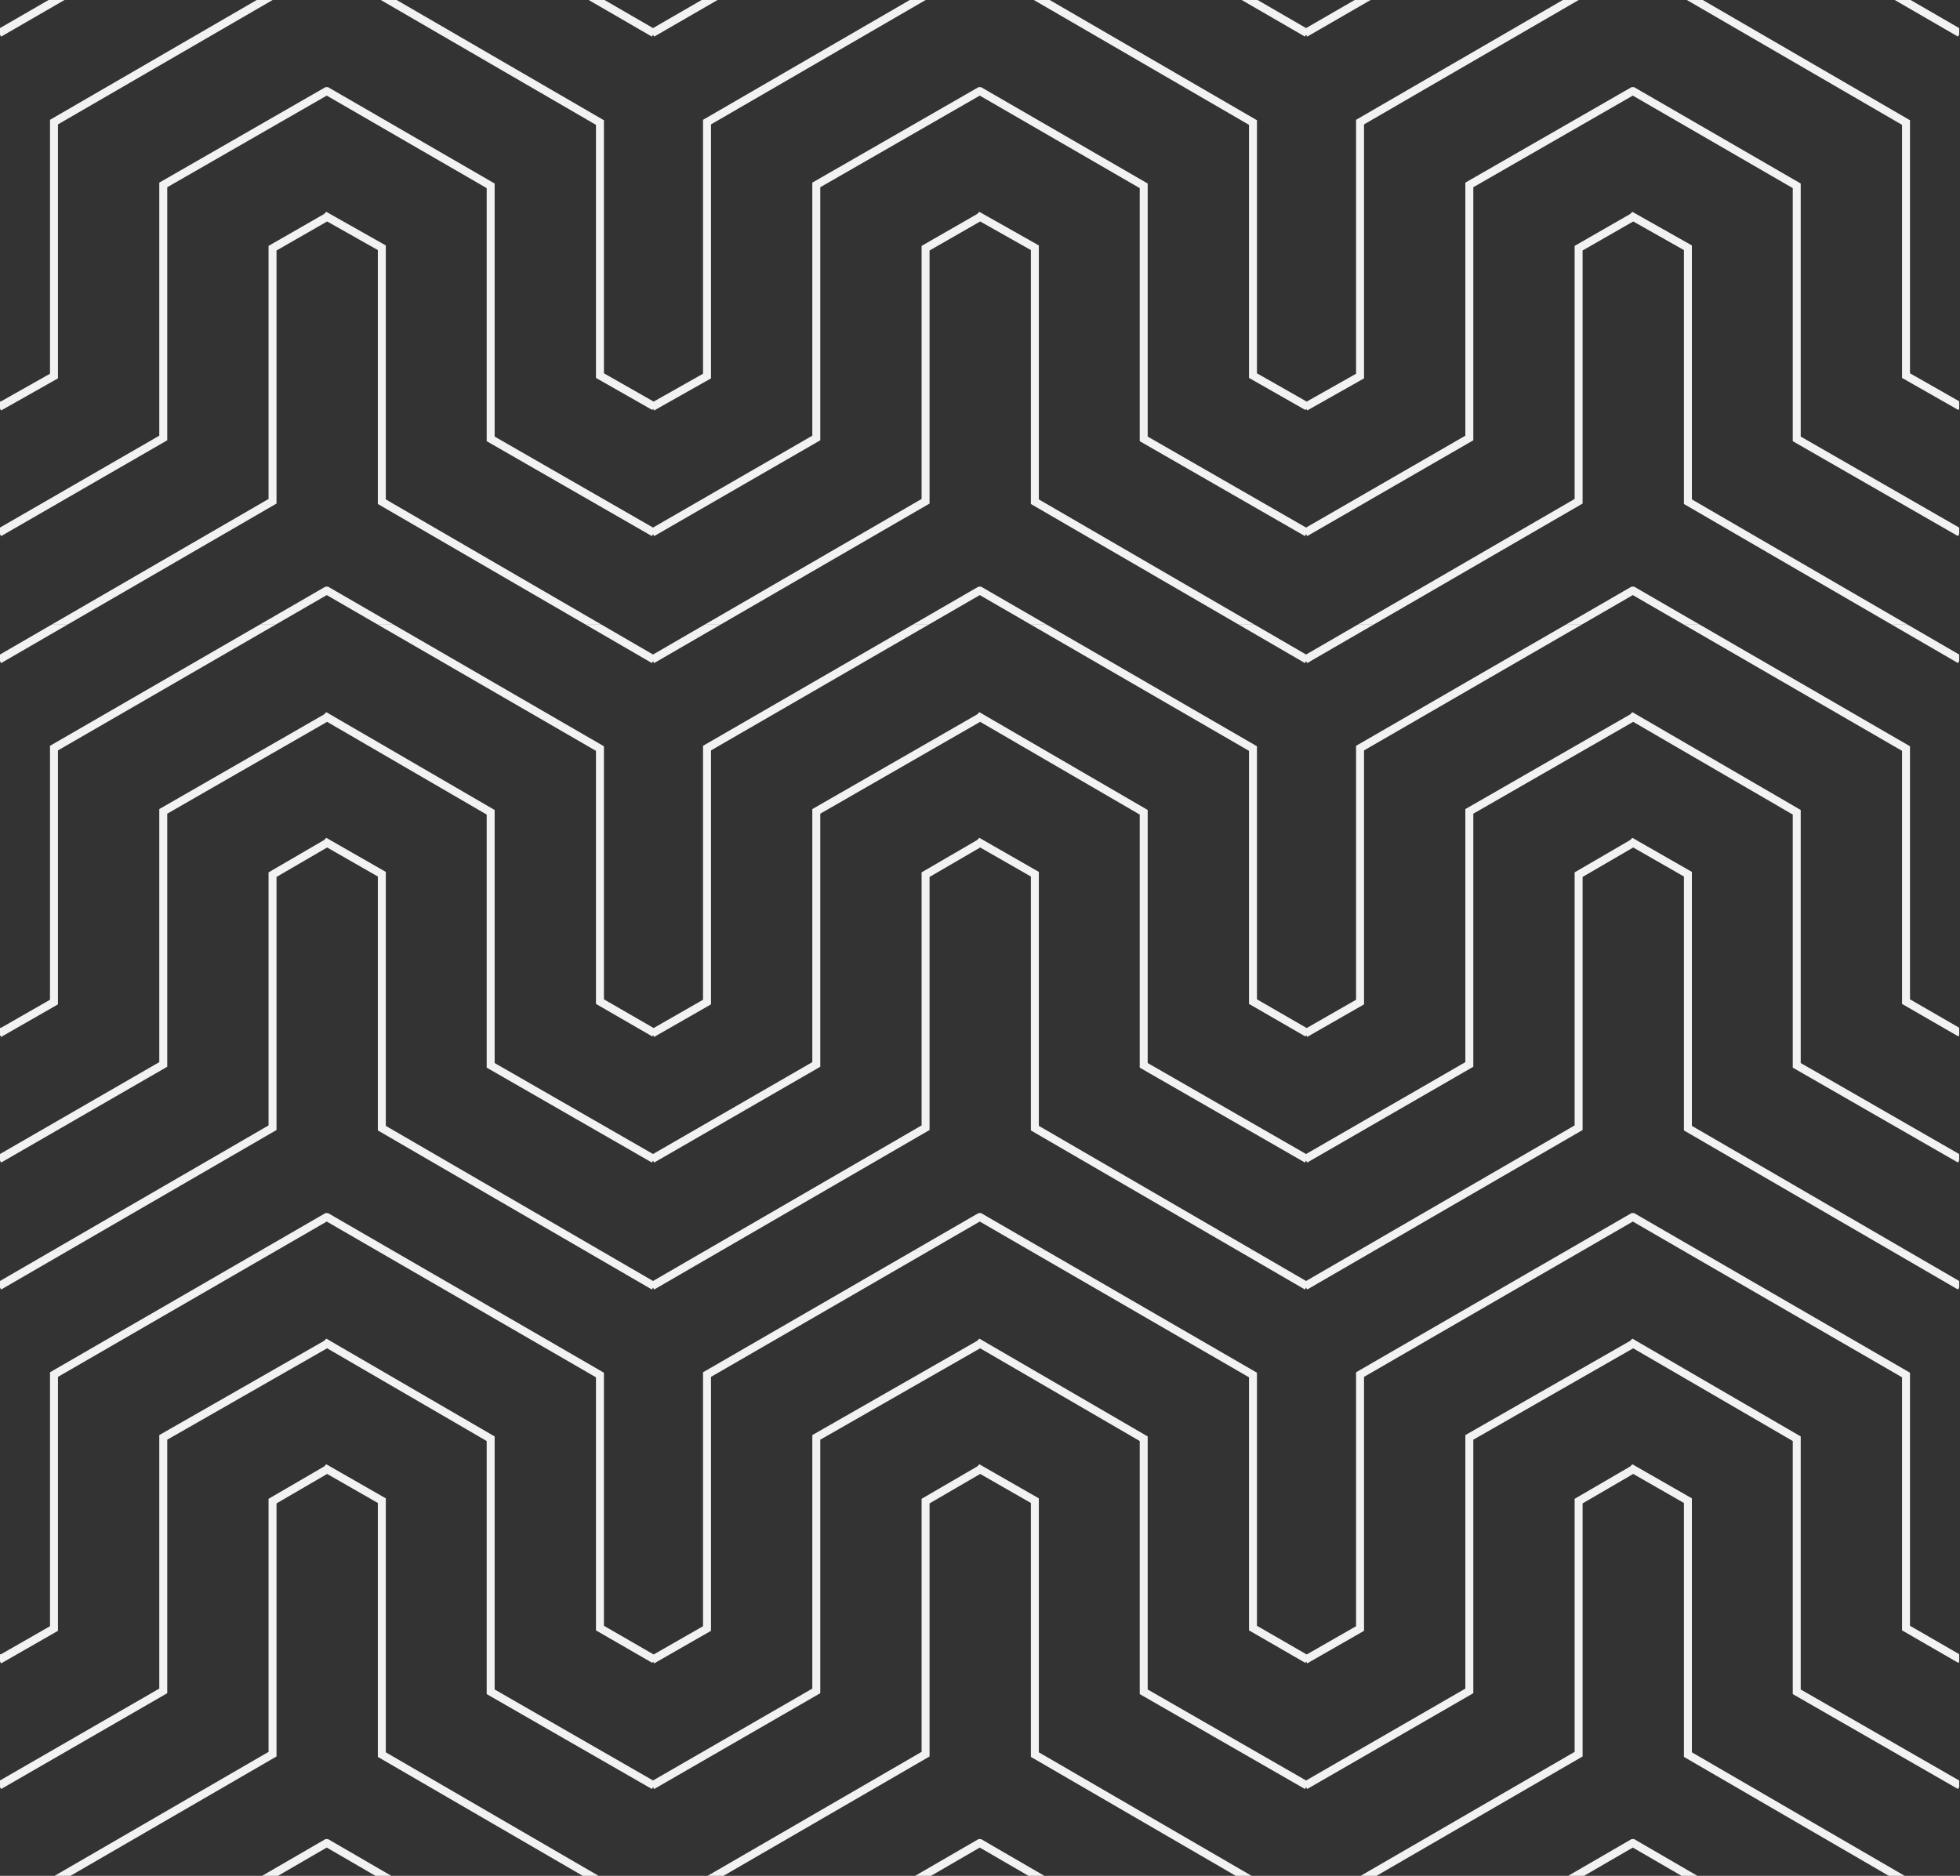 <?xml version="1.0" encoding="utf-8"?>
<!-- Generator: Adobe Illustrator 23.0.3, SVG Export Plug-In . SVG Version: 6.00 Build 0)  -->
<svg version="1.1" id="Layer_1" xmlns="http://www.w3.org/2000/svg" xmlns:xlink="http://www.w3.org/1999/xlink" x="0px" y="0px"
	 viewBox="0 0 443 424" style="enable-background:new 0 0 443 424;" xml:space="preserve">
<rect x="0" y="0" width="443" height="424" fill="#333333" stroke="none"/>
<style type="text/css">
	.st0{clip-path:url(#SVGID_2_);}
	.st1{fill:none;stroke:#F2F2F2;stroke-width:1.8;stroke-miterlimit:10;}
	.st2{clip-path:url(#SVGID_4_);}
	.st3{clip-path:url(#SVGID_6_);}
	.st4{clip-path:url(#SVGID_8_);}
	.st5{clip-path:url(#SVGID_10_);}
	.st6{clip-path:url(#SVGID_12_);}
	.st7{clip-path:url(#SVGID_14_);}
	.st8{clip-path:url(#SVGID_16_);}
	.st9{clip-path:url(#SVGID_18_);}
</style>
<g>
	<g>
		<g>
			<g>
				<g>
					<defs>
						<rect id="SVGID_1_" x="295.2" y="-0.4" width="147.6" height="141.6"/>
					</defs>
					<clipPath id="SVGID_2_">
						<use xlink:href="#SVGID_1_"  style="overflow:visible;"/>
					</clipPath>
					<g class="st0">
						<polyline class="st1" points="590.7,233.5 578.4,226.4 578.4,169.2 516.7,133.5 516.6,133.5 455,169.1 455,226.5 442.6,233.6 
													"/>
					</g>
					<g class="st0">
						<polyline class="st1" points="443.1,233.5 430.8,226.4 430.8,169.2 369.1,133.5 369,133.5 307.4,169.1 307.4,226.5 295,233.6 
													"/>
					</g>
					<g class="st0">
						<polyline class="st1" points="295.5,233.5 283.2,226.4 283.2,169.2 221.5,133.5 221.4,133.5 159.8,169.1 159.8,226.5 
							147.4,233.6 						"/>
					</g>
					<g class="st0">
						<polyline class="st1" points="590.7,91.9 578.4,84.9 578.4,27.7 516.7,-8.1 516.6,-8.1 455,27.6 455,85 442.6,92 						"/>
						<polyline class="st1" points="442.6,120.4 479.7,99 479.7,41.8 516.6,20.6 516.7,20.6 553.7,42 553.7,99.2 590.6,120.4 						
							"/>
						<polyline class="st1" points="590.6,149.1 529.1,113.4 529.1,56 516.7,49 516.6,49.1 504.4,56.1 504.4,113.3 442.6,149.1 
													"/>
					</g>
					<g class="st0">
						<polyline class="st1" points="443.1,91.9 430.8,84.9 430.8,27.7 369.1,-8.1 369,-8.1 307.4,27.6 307.4,85 295,92 						"/>
						<polyline class="st1" points="295,120.4 332.1,99 332.1,41.8 369,20.6 369.1,20.6 406.1,42 406.1,99.2 443,120.4 						"/>
						<polyline class="st1" points="443,149.1 381.5,113.4 381.5,56 369.1,49 369,49.1 356.8,56.1 356.8,113.3 295,149.1 						"/>
					</g>
					<g class="st0">
						<polyline class="st1" points="295.5,91.9 283.2,84.9 283.2,27.7 221.5,-8.1 221.4,-8.1 159.8,27.6 159.8,85 147.4,92 						
							"/>
						<polyline class="st1" points="147.4,120.4 184.5,99 184.5,41.8 221.4,20.6 221.5,20.6 258.5,42 258.5,99.2 295.4,120.4 						
							"/>
						<polyline class="st1" points="295.4,149.1 233.9,113.4 233.9,56 221.5,49 221.4,49.1 209.2,56.1 209.2,113.3 147.4,149.1 
													"/>
					</g>
					<g class="st0">
						<polyline class="st1" points="590.6,7.5 529.1,-28.1 529.1,-85.5 516.7,-92.6 516.6,-92.5 504.4,-85.4 504.4,-28.2 442.6,7.5 
													"/>
					</g>
					<g class="st0">
						<polyline class="st1" points="443,7.5 381.5,-28.1 381.5,-85.5 369.1,-92.6 369,-92.5 356.8,-85.4 356.8,-28.2 295,7.5 						
							"/>
					</g>
					<g class="st0">
						<polyline class="st1" points="295.4,7.5 233.9,-28.1 233.9,-85.5 221.5,-92.6 221.4,-92.5 209.2,-85.4 209.2,-28.2 147.4,7.5 
													"/>
					</g>
				</g>
			</g>
			<g>
				<g>
					<defs>
						<rect id="SVGID_3_" x="295.2" y="141.2" width="147.6" height="141.6"/>
					</defs>
					<clipPath id="SVGID_4_">
						<use xlink:href="#SVGID_3_"  style="overflow:visible;"/>
					</clipPath>
					<g class="st2">
						<polyline class="st1" points="590.7,375.1 578.4,368 578.4,310.8 516.7,275.1 516.6,275.1 455,310.7 455,368.1 442.6,375.2 
													"/>
					</g>
					<g class="st2">
						<polyline class="st1" points="443.1,375.1 430.8,368 430.8,310.8 369.1,275.1 369,275.1 307.4,310.7 307.4,368.1 295,375.2 
													"/>
					</g>
					<g class="st2">
						<polyline class="st1" points="295.5,375.1 283.2,368 283.2,310.8 221.5,275.1 221.4,275.1 159.8,310.7 159.8,368.1 
							147.4,375.2 						"/>
					</g>
					<g class="st2">
						<polyline class="st1" points="590.7,233.5 578.4,226.4 578.4,169.2 516.7,133.5 516.6,133.5 455,169.1 455,226.5 442.6,233.6 
													"/>
						<polyline class="st1" points="442.6,262 479.7,240.6 479.7,183.4 516.6,162.2 516.7,162.1 553.7,183.6 553.7,240.8 590.6,262 
													"/>
						<polyline class="st1" points="590.6,290.7 529.1,255 529.1,197.6 516.7,190.5 516.6,190.6 504.4,197.7 504.4,254.9 
							442.6,290.7 						"/>
					</g>
					<g class="st2">
						<polyline class="st1" points="443.1,233.5 430.8,226.4 430.8,169.2 369.1,133.5 369,133.5 307.4,169.1 307.4,226.5 295,233.6 
													"/>
						<polyline class="st1" points="295,262 332.1,240.6 332.1,183.4 369,162.2 369.1,162.1 406.1,183.6 406.1,240.8 443,262 						
							"/>
						<polyline class="st1" points="443,290.7 381.5,255 381.5,197.6 369.1,190.5 369,190.6 356.8,197.7 356.8,254.9 295,290.7 
													"/>
					</g>
					<g class="st2">
						<polyline class="st1" points="295.5,233.5 283.2,226.4 283.2,169.2 221.5,133.5 221.4,133.5 159.8,169.1 159.8,226.5 
							147.4,233.6 						"/>
						<polyline class="st1" points="147.4,262 184.5,240.6 184.5,183.4 221.4,162.2 221.5,162.1 258.5,183.6 258.5,240.8 295.4,262 
													"/>
						<polyline class="st1" points="295.4,290.7 233.9,255 233.9,197.6 221.5,190.5 221.4,190.6 209.2,197.7 209.2,254.9 
							147.4,290.7 						"/>
					</g>
					<g class="st2">
						<polyline class="st1" points="590.6,149.1 529.1,113.4 529.1,56 516.7,49 516.6,49.1 504.4,56.1 504.4,113.3 442.6,149.1 
													"/>
					</g>
					<g class="st2">
						<polyline class="st1" points="443,149.1 381.5,113.4 381.5,56 369.1,49 369,49.1 356.8,56.1 356.8,113.3 295,149.1 						"/>
					</g>
					<g class="st2">
						<polyline class="st1" points="295.4,149.1 233.9,113.4 233.9,56 221.5,49 221.4,49.1 209.2,56.1 209.2,113.3 147.4,149.1 
													"/>
					</g>
				</g>
			</g>
			<g>
				<g>
					<defs>
						<rect id="SVGID_5_" x="295.2" y="282.8" width="147.6" height="141.6"/>
					</defs>
					<clipPath id="SVGID_6_">
						<use xlink:href="#SVGID_5_"  style="overflow:visible;"/>
					</clipPath>
					<g class="st3">
						<polyline class="st1" points="590.7,516.7 578.4,509.6 578.4,452.4 516.7,416.6 516.6,416.6 455,452.3 455,509.7 442.6,516.8 
													"/>
					</g>
					<g class="st3">
						<polyline class="st1" points="443.1,516.7 430.8,509.6 430.8,452.4 369.1,416.6 369,416.6 307.4,452.3 307.4,509.7 295,516.8 
													"/>
					</g>
					<g class="st3">
						<polyline class="st1" points="295.5,516.7 283.2,509.6 283.2,452.4 221.5,416.6 221.4,416.6 159.8,452.3 159.8,509.7 
							147.4,516.8 						"/>
					</g>
					<g class="st3">
						<polyline class="st1" points="590.7,375.1 578.4,368 578.4,310.8 516.7,275.1 516.6,275.1 455,310.7 455,368.1 442.6,375.2 
													"/>
						<polyline class="st1" points="442.6,403.6 479.7,382.2 479.7,324.9 516.6,303.8 516.7,303.7 553.7,325.2 553.7,382.4 
							590.6,403.6 						"/>
						<polyline class="st1" points="590.6,432.3 529.1,396.6 529.1,339.2 516.7,332.1 516.6,332.2 504.4,339.3 504.4,396.5 
							442.6,432.3 						"/>
					</g>
					<g class="st3">
						<polyline class="st1" points="443.1,375.1 430.8,368 430.8,310.8 369.1,275.1 369,275.1 307.4,310.7 307.4,368.1 295,375.2 
													"/>
						<polyline class="st1" points="295,403.6 332.1,382.2 332.1,324.9 369,303.8 369.1,303.7 406.1,325.2 406.1,382.4 443,403.6 
													"/>
						<polyline class="st1" points="443,432.3 381.5,396.6 381.5,339.2 369.1,332.1 369,332.2 356.8,339.3 356.8,396.5 295,432.3 
													"/>
					</g>
					<g class="st3">
						<polyline class="st1" points="295.5,375.1 283.2,368 283.2,310.8 221.5,275.1 221.4,275.1 159.8,310.7 159.8,368.1 
							147.4,375.2 						"/>
						<polyline class="st1" points="147.4,403.6 184.5,382.2 184.5,324.9 221.4,303.8 221.5,303.7 258.5,325.2 258.5,382.4 
							295.4,403.6 						"/>
						<polyline class="st1" points="295.4,432.3 233.9,396.6 233.9,339.2 221.5,332.1 221.4,332.2 209.2,339.3 209.2,396.5 
							147.4,432.3 						"/>
					</g>
					<g class="st3">
						<polyline class="st1" points="590.6,290.7 529.1,255 529.1,197.6 516.7,190.5 516.6,190.6 504.4,197.7 504.4,254.9 
							442.6,290.7 						"/>
					</g>
					<g class="st3">
						<polyline class="st1" points="443,290.7 381.5,255 381.5,197.6 369.1,190.5 369,190.6 356.8,197.7 356.8,254.9 295,290.7 
													"/>
					</g>
					<g class="st3">
						<polyline class="st1" points="295.4,290.7 233.9,255 233.9,197.6 221.5,190.5 221.4,190.6 209.2,197.7 209.2,254.9 
							147.4,290.7 						"/>
					</g>
				</g>
			</g>
			<g>
				<g>
					<defs>
						<rect id="SVGID_7_" x="147.6" y="-0.4" width="147.6" height="141.6"/>
					</defs>
					<clipPath id="SVGID_8_">
						<use xlink:href="#SVGID_7_"  style="overflow:visible;"/>
					</clipPath>
					<g class="st4">
						<polyline class="st1" points="443.1,233.5 430.8,226.4 430.8,169.2 369.1,133.5 369,133.5 307.4,169.1 307.4,226.5 295,233.6 
													"/>
					</g>
					<g class="st4">
						<polyline class="st1" points="295.5,233.5 283.2,226.4 283.2,169.2 221.5,133.5 221.4,133.5 159.8,169.1 159.8,226.5 
							147.4,233.6 						"/>
					</g>
					<g class="st4">
						<polyline class="st1" points="147.9,233.5 135.6,226.4 135.6,169.2 73.9,133.5 73.8,133.5 12.2,169.1 12.2,226.5 -0.2,233.6 
													"/>
					</g>
					<g class="st4">
						<polyline class="st1" points="443.1,91.9 430.8,84.9 430.8,27.7 369.1,-8.1 369,-8.1 307.4,27.6 307.4,85 295,92 						"/>
						<polyline class="st1" points="295,120.4 332.1,99 332.1,41.8 369,20.6 369.1,20.6 406.1,42 406.1,99.2 443,120.4 						"/>
						<polyline class="st1" points="443,149.1 381.5,113.4 381.5,56 369.1,49 369,49.1 356.8,56.1 356.8,113.3 295,149.1 						"/>
					</g>
					<g class="st4">
						<polyline class="st1" points="295.5,91.9 283.2,84.9 283.2,27.7 221.5,-8.1 221.4,-8.1 159.8,27.6 159.8,85 147.4,92 						
							"/>
						<polyline class="st1" points="147.4,120.4 184.5,99 184.5,41.8 221.4,20.6 221.5,20.6 258.5,42 258.5,99.2 295.4,120.4 						
							"/>
						<polyline class="st1" points="295.4,149.1 233.9,113.4 233.9,56 221.5,49 221.4,49.1 209.2,56.1 209.2,113.3 147.4,149.1 
													"/>
					</g>
					<g class="st4">
						<polyline class="st1" points="147.9,91.9 135.6,84.9 135.6,27.7 73.9,-8.1 73.8,-8.1 12.2,27.6 12.2,85 -0.2,92 						"/>
						<polyline class="st1" points="-0.2,120.4 36.9,99 36.9,41.8 73.8,20.6 73.9,20.6 110.9,42 110.9,99.2 147.8,120.4 						"/>
						<polyline class="st1" points="147.8,149.1 86.3,113.4 86.3,56 73.9,49 73.8,49.1 61.6,56.1 61.6,113.3 -0.2,149.1 						"/>
					</g>
					<g class="st4">
						<polyline class="st1" points="443,7.5 381.5,-28.1 381.5,-85.5 369.1,-92.6 369,-92.5 356.8,-85.4 356.8,-28.2 295,7.5 						
							"/>
					</g>
					<g class="st4">
						<polyline class="st1" points="295.4,7.5 233.9,-28.1 233.9,-85.5 221.5,-92.6 221.4,-92.5 209.2,-85.4 209.2,-28.2 147.4,7.5 
													"/>
					</g>
					<g class="st4">
						<polyline class="st1" points="147.8,7.5 86.3,-28.1 86.3,-85.5 73.9,-92.6 73.8,-92.5 61.6,-85.4 61.6,-28.2 -0.2,7.5 						
							"/>
					</g>
				</g>
			</g>
			<g>
				<g>
					<defs>
						<rect id="SVGID_9_" x="147.6" y="141.2" width="147.6" height="141.6"/>
					</defs>
					<clipPath id="SVGID_10_">
						<use xlink:href="#SVGID_9_"  style="overflow:visible;"/>
					</clipPath>
					<g class="st5">
						<polyline class="st1" points="443.1,375.1 430.8,368 430.8,310.8 369.1,275.1 369,275.1 307.4,310.7 307.4,368.1 295,375.2 
													"/>
					</g>
					<g class="st5">
						<polyline class="st1" points="295.5,375.1 283.2,368 283.2,310.8 221.5,275.1 221.4,275.1 159.8,310.7 159.8,368.1 
							147.4,375.2 						"/>
					</g>
					<g class="st5">
						<polyline class="st1" points="147.9,375.1 135.6,368 135.6,310.8 73.9,275.1 73.8,275.1 12.2,310.7 12.2,368.1 -0.2,375.2 
													"/>
					</g>
					<g class="st5">
						<polyline class="st1" points="443.1,233.5 430.8,226.4 430.8,169.2 369.1,133.5 369,133.5 307.4,169.1 307.4,226.5 295,233.6 
													"/>
						<polyline class="st1" points="295,262 332.1,240.6 332.1,183.4 369,162.2 369.1,162.1 406.1,183.6 406.1,240.8 443,262 						
							"/>
						<polyline class="st1" points="443,290.7 381.5,255 381.5,197.6 369.1,190.5 369,190.6 356.8,197.7 356.8,254.9 295,290.7 
													"/>
					</g>
					<g class="st5">
						<polyline class="st1" points="295.5,233.5 283.2,226.4 283.2,169.2 221.5,133.5 221.4,133.5 159.8,169.1 159.8,226.5 
							147.4,233.6 						"/>
						<polyline class="st1" points="147.4,262 184.5,240.6 184.5,183.4 221.4,162.2 221.5,162.1 258.5,183.6 258.5,240.8 295.4,262 
													"/>
						<polyline class="st1" points="295.4,290.7 233.9,255 233.9,197.6 221.5,190.5 221.4,190.6 209.2,197.7 209.2,254.9 
							147.4,290.7 						"/>
					</g>
					<g class="st5">
						<polyline class="st1" points="147.9,233.5 135.6,226.4 135.6,169.2 73.9,133.5 73.8,133.5 12.2,169.1 12.2,226.5 -0.2,233.6 
													"/>
						<polyline class="st1" points="-0.2,262 36.9,240.6 36.9,183.4 73.8,162.2 73.9,162.1 110.9,183.6 110.9,240.8 147.8,262 
													"/>
						<polyline class="st1" points="147.8,290.7 86.3,255 86.3,197.6 73.9,190.5 73.8,190.6 61.6,197.7 61.6,254.9 -0.2,290.7 
													"/>
					</g>
					<g class="st5">
						<polyline class="st1" points="443,149.1 381.5,113.4 381.5,56 369.1,49 369,49.1 356.8,56.1 356.8,113.3 295,149.1 						"/>
					</g>
					<g class="st5">
						<polyline class="st1" points="295.4,149.1 233.9,113.4 233.9,56 221.5,49 221.4,49.1 209.2,56.1 209.2,113.3 147.4,149.1 
													"/>
					</g>
					<g class="st5">
						<polyline class="st1" points="147.8,149.1 86.3,113.4 86.3,56 73.9,49 73.8,49.1 61.6,56.1 61.6,113.3 -0.2,149.1 						"/>
					</g>
				</g>
			</g>
			<g>
				<g>
					<defs>
						<rect id="SVGID_11_" x="147.6" y="282.8" width="147.6" height="141.6"/>
					</defs>
					<clipPath id="SVGID_12_">
						<use xlink:href="#SVGID_11_"  style="overflow:visible;"/>
					</clipPath>
					<g class="st6">
						<polyline class="st1" points="443.1,516.7 430.8,509.6 430.8,452.4 369.1,416.6 369,416.6 307.4,452.3 307.4,509.7 295,516.8 
													"/>
					</g>
					<g class="st6">
						<polyline class="st1" points="295.5,516.7 283.2,509.6 283.2,452.4 221.5,416.6 221.4,416.6 159.8,452.3 159.8,509.7 
							147.4,516.8 						"/>
					</g>
					<g class="st6">
						<polyline class="st1" points="147.9,516.7 135.6,509.6 135.6,452.4 73.9,416.6 73.8,416.6 12.2,452.3 12.2,509.7 -0.2,516.8 
													"/>
					</g>
					<g class="st6">
						<polyline class="st1" points="443.1,375.1 430.8,368 430.8,310.8 369.1,275.1 369,275.1 307.4,310.7 307.4,368.1 295,375.2 
													"/>
						<polyline class="st1" points="295,403.6 332.1,382.2 332.1,324.9 369,303.8 369.1,303.7 406.1,325.2 406.1,382.4 443,403.6 
													"/>
						<polyline class="st1" points="443,432.3 381.5,396.6 381.5,339.2 369.1,332.1 369,332.2 356.8,339.3 356.8,396.5 295,432.3 
													"/>
					</g>
					<g class="st6">
						<polyline class="st1" points="295.5,375.1 283.2,368 283.2,310.8 221.5,275.1 221.4,275.1 159.8,310.7 159.8,368.1 
							147.4,375.2 						"/>
						<polyline class="st1" points="147.4,403.6 184.5,382.2 184.5,324.9 221.4,303.8 221.5,303.7 258.5,325.2 258.5,382.4 
							295.4,403.6 						"/>
						<polyline class="st1" points="295.4,432.3 233.9,396.6 233.9,339.2 221.5,332.1 221.4,332.2 209.2,339.3 209.2,396.5 
							147.4,432.3 						"/>
					</g>
					<g class="st6">
						<polyline class="st1" points="147.9,375.1 135.6,368 135.6,310.8 73.9,275.1 73.8,275.1 12.2,310.7 12.2,368.1 -0.2,375.2 
													"/>
						<polyline class="st1" points="-0.2,403.6 36.9,382.2 36.9,324.9 73.8,303.8 73.9,303.7 110.9,325.2 110.9,382.4 147.8,403.6 
													"/>
						<polyline class="st1" points="147.8,432.3 86.3,396.6 86.3,339.2 73.9,332.1 73.8,332.2 61.6,339.3 61.6,396.5 -0.2,432.3 
													"/>
					</g>
					<g class="st6">
						<polyline class="st1" points="443,290.7 381.5,255 381.5,197.6 369.1,190.5 369,190.6 356.8,197.7 356.8,254.9 295,290.7 
													"/>
					</g>
					<g class="st6">
						<polyline class="st1" points="295.4,290.7 233.9,255 233.9,197.6 221.5,190.5 221.4,190.6 209.2,197.7 209.2,254.9 
							147.4,290.7 						"/>
					</g>
					<g class="st6">
						<polyline class="st1" points="147.8,290.7 86.3,255 86.3,197.6 73.9,190.5 73.8,190.6 61.6,197.7 61.6,254.9 -0.2,290.7 
													"/>
					</g>
				</g>
			</g>
			<g>
				<g>
					<defs>
						<rect id="SVGID_13_" x="0" y="-0.4" width="147.6" height="141.6"/>
					</defs>
					<clipPath id="SVGID_14_">
						<use xlink:href="#SVGID_13_"  style="overflow:visible;"/>
					</clipPath>
					<g class="st7">
						<polyline class="st1" points="295.5,233.5 283.2,226.4 283.2,169.2 221.5,133.5 221.4,133.5 159.8,169.1 159.8,226.5 
							147.4,233.6 						"/>
					</g>
					<g class="st7">
						<polyline class="st1" points="147.9,233.5 135.6,226.4 135.6,169.2 73.9,133.5 73.8,133.5 12.2,169.1 12.2,226.5 -0.2,233.6 
													"/>
					</g>
					<g class="st7">
						<polyline class="st1" points="0.3,233.5 -12,226.4 -12,169.2 -73.7,133.5 -73.8,133.5 -135.4,169.1 -135.4,226.5 
							-147.8,233.6 						"/>
					</g>
					<g class="st7">
						<polyline class="st1" points="295.5,91.9 283.2,84.9 283.2,27.7 221.5,-8.1 221.4,-8.1 159.8,27.6 159.8,85 147.4,92 						
							"/>
						<polyline class="st1" points="147.4,120.4 184.5,99 184.5,41.8 221.4,20.6 221.5,20.6 258.5,42 258.5,99.2 295.4,120.4 						
							"/>
						<polyline class="st1" points="295.4,149.1 233.9,113.4 233.9,56 221.5,49 221.4,49.1 209.2,56.1 209.2,113.3 147.4,149.1 
													"/>
					</g>
					<g class="st7">
						<polyline class="st1" points="147.9,91.9 135.6,84.9 135.6,27.7 73.9,-8.1 73.8,-8.1 12.2,27.6 12.2,85 -0.2,92 						"/>
						<polyline class="st1" points="-0.2,120.4 36.9,99 36.9,41.8 73.8,20.6 73.9,20.6 110.9,42 110.9,99.2 147.8,120.4 						"/>
						<polyline class="st1" points="147.8,149.1 86.3,113.4 86.3,56 73.9,49 73.8,49.1 61.6,56.1 61.6,113.3 -0.2,149.1 						"/>
					</g>
					<g class="st7">
						<polyline class="st1" points="0.3,91.9 -12,84.9 -12,27.7 -73.7,-8.1 -73.8,-8.1 -135.4,27.6 -135.4,85 -147.8,92 						"/>
						<polyline class="st1" points="-147.8,120.4 -110.7,99 -110.7,41.8 -73.8,20.6 -73.7,20.6 -36.7,42 -36.7,99.2 0.2,120.4 
													"/>
						<polyline class="st1" points="0.2,149.1 -61.3,113.4 -61.3,56 -73.7,49 -73.8,49.1 -86,56.1 -86,113.3 -147.8,149.1 						"/>
					</g>
					<g class="st7">
						<polyline class="st1" points="295.4,7.5 233.9,-28.1 233.9,-85.5 221.5,-92.6 221.4,-92.5 209.2,-85.4 209.2,-28.2 147.4,7.5 
													"/>
					</g>
					<g class="st7">
						<polyline class="st1" points="147.8,7.5 86.3,-28.1 86.3,-85.5 73.9,-92.6 73.8,-92.5 61.6,-85.4 61.6,-28.2 -0.2,7.5 						
							"/>
					</g>
					<g class="st7">
						<polyline class="st1" points="0.2,7.5 -61.3,-28.1 -61.3,-85.5 -73.7,-92.6 -73.8,-92.5 -86,-85.4 -86,-28.2 -147.8,7.5 
													"/>
					</g>
				</g>
			</g>
			<g>
				<g>
					<defs>
						<rect id="SVGID_15_" x="0" y="141.2" width="147.6" height="141.6"/>
					</defs>
					<clipPath id="SVGID_16_">
						<use xlink:href="#SVGID_15_"  style="overflow:visible;"/>
					</clipPath>
					<g class="st8">
						<polyline class="st1" points="295.5,375.1 283.2,368 283.2,310.8 221.5,275.1 221.4,275.1 159.8,310.7 159.8,368.1 
							147.4,375.2 						"/>
					</g>
					<g class="st8">
						<polyline class="st1" points="147.9,375.1 135.6,368 135.6,310.8 73.9,275.1 73.8,275.1 12.2,310.7 12.2,368.1 -0.2,375.2 
													"/>
					</g>
					<g class="st8">
						<polyline class="st1" points="0.3,375.1 -12,368 -12,310.8 -73.7,275.1 -73.8,275.1 -135.4,310.7 -135.4,368.1 -147.8,375.2 
													"/>
					</g>
					<g class="st8">
						<polyline class="st1" points="295.5,233.5 283.2,226.4 283.2,169.2 221.5,133.5 221.4,133.5 159.8,169.1 159.8,226.5 
							147.4,233.6 						"/>
						<polyline class="st1" points="147.4,262 184.5,240.6 184.5,183.4 221.4,162.2 221.5,162.1 258.5,183.6 258.5,240.8 295.4,262 
													"/>
						<polyline class="st1" points="295.4,290.7 233.9,255 233.9,197.6 221.5,190.5 221.4,190.6 209.2,197.7 209.2,254.9 
							147.4,290.7 						"/>
					</g>
					<g class="st8">
						<polyline class="st1" points="147.9,233.5 135.6,226.4 135.6,169.2 73.9,133.5 73.8,133.5 12.2,169.1 12.2,226.5 -0.2,233.6 
													"/>
						<polyline class="st1" points="-0.2,262 36.9,240.6 36.9,183.4 73.8,162.2 73.9,162.1 110.9,183.6 110.9,240.8 147.8,262 
													"/>
						<polyline class="st1" points="147.8,290.7 86.3,255 86.3,197.6 73.9,190.5 73.8,190.6 61.6,197.7 61.6,254.9 -0.2,290.7 
													"/>
					</g>
					<g class="st8">
						<polyline class="st1" points="0.3,233.5 -12,226.4 -12,169.2 -73.7,133.5 -73.8,133.5 -135.4,169.1 -135.4,226.5 
							-147.8,233.6 						"/>
						<polyline class="st1" points="-147.8,262 -110.7,240.6 -110.7,183.4 -73.8,162.2 -73.7,162.1 -36.7,183.6 -36.7,240.8 
							0.2,262 						"/>
						<polyline class="st1" points="0.2,290.7 -61.3,255 -61.3,197.6 -73.7,190.5 -73.8,190.6 -86,197.7 -86,254.9 -147.8,290.7 
													"/>
					</g>
					<g class="st8">
						<polyline class="st1" points="295.4,149.1 233.9,113.4 233.9,56 221.5,49 221.4,49.1 209.2,56.1 209.2,113.3 147.4,149.1 
													"/>
					</g>
					<g class="st8">
						<polyline class="st1" points="147.8,149.1 86.3,113.4 86.3,56 73.9,49 73.8,49.1 61.6,56.1 61.6,113.3 -0.2,149.1 						"/>
					</g>
					<g class="st8">
						<polyline class="st1" points="0.2,149.1 -61.3,113.4 -61.3,56 -73.7,49 -73.8,49.1 -86,56.1 -86,113.3 -147.8,149.1 						"/>
					</g>
				</g>
			</g>
			<g>
				<g>
					<defs>
						<rect id="SVGID_17_" x="0" y="282.8" width="147.6" height="141.6"/>
					</defs>
					<clipPath id="SVGID_18_">
						<use xlink:href="#SVGID_17_"  style="overflow:visible;"/>
					</clipPath>
					<g class="st9">
						<polyline class="st1" points="295.5,516.7 283.2,509.6 283.2,452.4 221.5,416.6 221.4,416.6 159.8,452.3 159.8,509.7 
							147.4,516.8 						"/>
					</g>
					<g class="st9">
						<polyline class="st1" points="147.9,516.7 135.6,509.6 135.6,452.4 73.9,416.6 73.8,416.6 12.2,452.3 12.2,509.7 -0.2,516.8 
													"/>
					</g>
					<g class="st9">
						<polyline class="st1" points="0.3,516.7 -12,509.6 -12,452.4 -73.7,416.6 -73.8,416.6 -135.4,452.3 -135.4,509.7 
							-147.8,516.8 						"/>
					</g>
					<g class="st9">
						<polyline class="st1" points="295.5,375.1 283.2,368 283.2,310.8 221.5,275.1 221.4,275.1 159.8,310.7 159.8,368.1 
							147.4,375.2 						"/>
						<polyline class="st1" points="147.4,403.6 184.5,382.2 184.5,324.9 221.4,303.8 221.5,303.7 258.5,325.2 258.5,382.4 
							295.4,403.6 						"/>
						<polyline class="st1" points="295.4,432.3 233.9,396.6 233.9,339.2 221.5,332.1 221.4,332.2 209.2,339.3 209.2,396.5 
							147.4,432.3 						"/>
					</g>
					<g class="st9">
						<polyline class="st1" points="147.9,375.1 135.6,368 135.6,310.8 73.9,275.1 73.8,275.1 12.2,310.7 12.2,368.1 -0.2,375.2 
													"/>
						<polyline class="st1" points="-0.2,403.6 36.9,382.2 36.9,324.9 73.8,303.8 73.9,303.7 110.9,325.2 110.9,382.4 147.8,403.6 
													"/>
						<polyline class="st1" points="147.8,432.3 86.3,396.6 86.3,339.2 73.9,332.1 73.8,332.2 61.6,339.3 61.6,396.5 -0.2,432.3 
													"/>
					</g>
					<g class="st9">
						<polyline class="st1" points="0.3,375.1 -12,368 -12,310.8 -73.7,275.1 -73.8,275.1 -135.4,310.7 -135.4,368.1 -147.8,375.2 
													"/>
						<polyline class="st1" points="-147.8,403.6 -110.7,382.2 -110.7,324.9 -73.8,303.8 -73.7,303.7 -36.7,325.2 -36.7,382.4 
							0.2,403.6 						"/>
						<polyline class="st1" points="0.2,432.3 -61.3,396.6 -61.3,339.2 -73.7,332.1 -73.8,332.2 -86,339.3 -86,396.5 -147.8,432.3 
													"/>
					</g>
					<g class="st9">
						<polyline class="st1" points="295.4,290.7 233.9,255 233.9,197.6 221.5,190.5 221.4,190.6 209.2,197.7 209.2,254.9 
							147.4,290.7 						"/>
					</g>
					<g class="st9">
						<polyline class="st1" points="147.8,290.7 86.3,255 86.3,197.6 73.9,190.5 73.8,190.6 61.6,197.7 61.6,254.9 -0.2,290.7 
													"/>
					</g>
					<g class="st9">
						<polyline class="st1" points="0.2,290.7 -61.3,255 -61.3,197.6 -73.7,190.5 -73.8,190.6 -86,197.7 -86,254.9 -147.8,290.7 
													"/>
					</g>
				</g>
			</g>
		</g>
	</g>
</g>
</svg>
